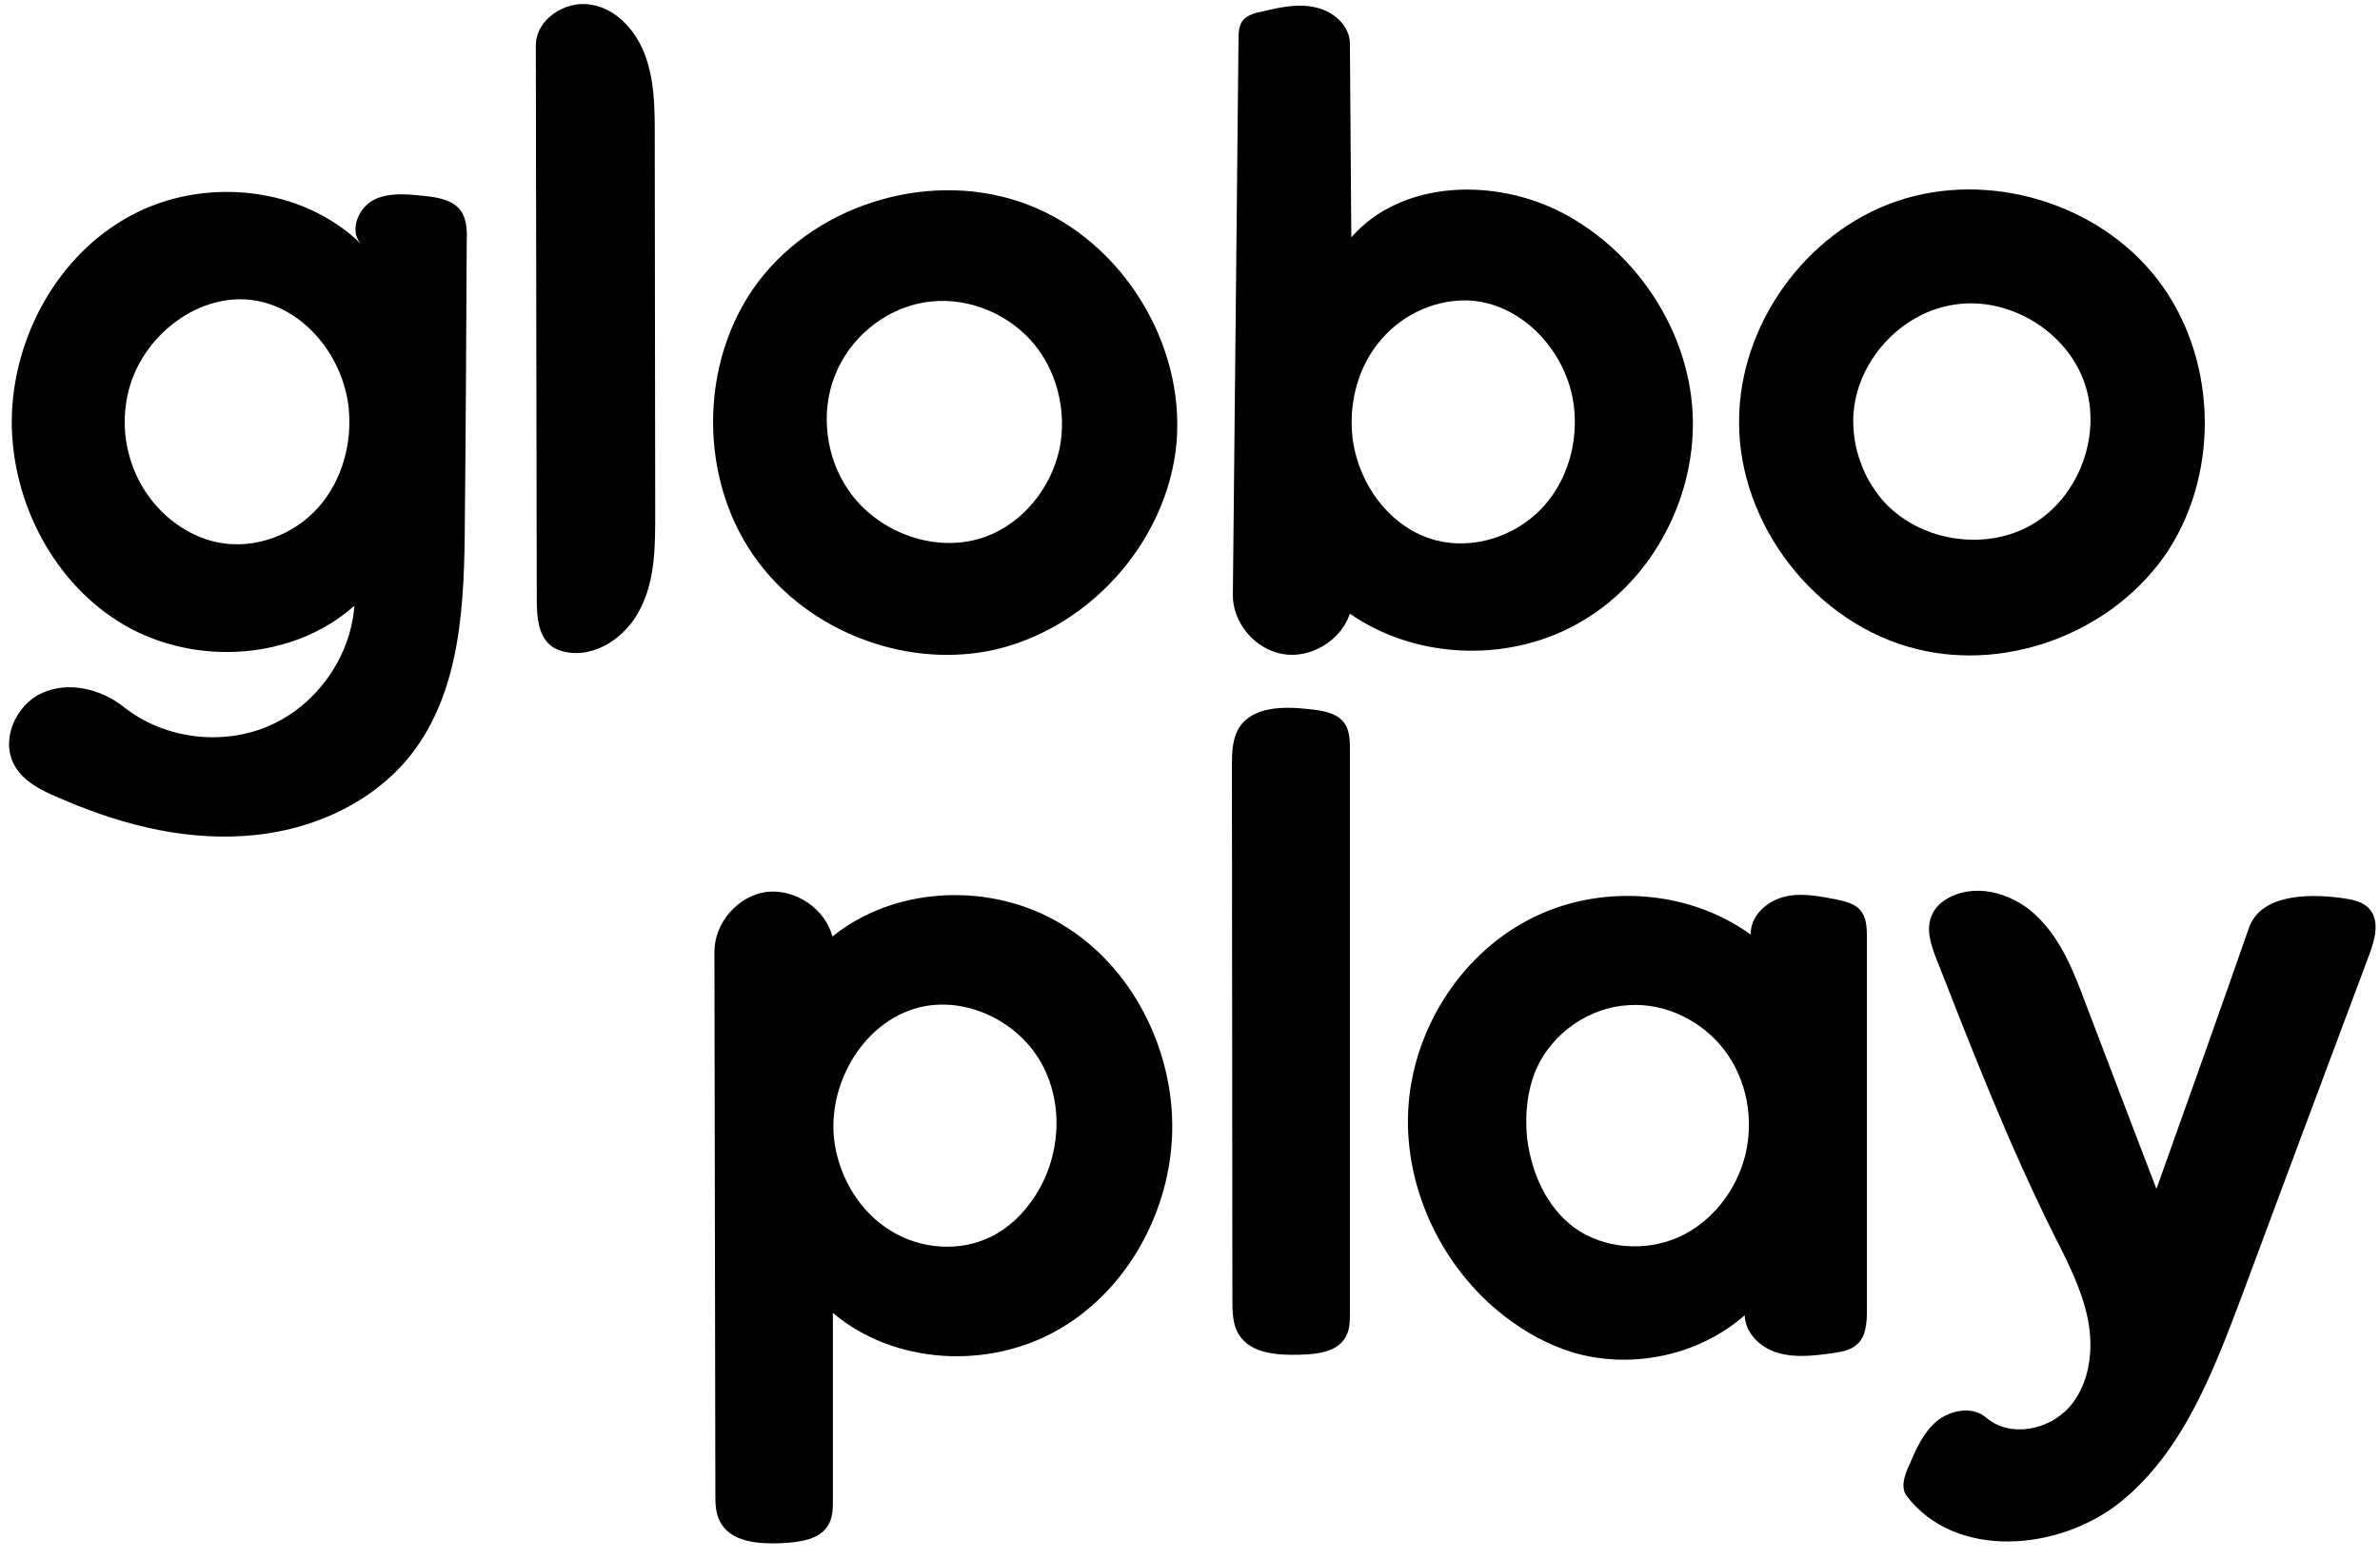 <?xml version="1.0" encoding="utf-8"?>
<!DOCTYPE svg PUBLIC "-//W3C//DTD SVG 1.1//EN" "http://www.w3.org/Graphics/SVG/1.1/DTD/svg11.dtd">

<svg version="1.1" id="Contours" xmlns="http://www.w3.org/2000/svg" xmlns:xlink="http://www.w3.org/1999/xlink" x="24px" y="24px" width="506.361" height="331.851" viewBox="0 0 506.361 331.851" xml:space="preserve" stroke="black" fill="none" stroke-linecap='round' stroke-linejoin='round'>
<desc xmlns:shape="http://adobe.com/products/shape">
</desc>
<path d='M11.9 169.5 C8.6 168.1 5.1 166.3 3.2 163.1 C0.0 157.7 3.2 150.1 8.9 147.5 C14.6 144.9 21.5 146.6 26.4 150.5 C35.0 157.3 47.4 158.8 57.4 154.4 C67.4 150.0 74.6 139.8 75.4 128.9 C62.4 140.5 41.7 141.8 26.6 133.1 C11.5 124.4 2.4 106.8 2.5 89.4 C2.7 71.8 12.3 54.2 27.8 45.9 C43.3 37.5 64.2 39.6 76.8 51.9 C74.3 49.2 76.1 44.4 79.4 42.6 C82.6 40.9 86.6 41.3 90.3 41.7 C93.1 42.0 96.3 42.5 98.0 44.8 C99.3 46.6 99.4 49.1 99.3 51.3 C99.2 71.1 99.1 90.9 98.9 110.7 C98.8 128.0 98.2 146.7 87.6 160.4 C79.2 171.2 65.5 177.1 51.8 177.9 C38.1 178.8 24.5 175.1 11.9 169.5 M27.2 83.8 C26.2 88.2 26.3 92.9 27.6 97.3 C29.0 102.3 32.0 107.0 36.1 110.4 C39.1 112.9 42.8 114.8 46.7 115.5 C54.4 116.9 62.6 113.8 67.8 107.9 C72.9 102.1 75.1 93.9 74.1 86.1 C72.7 75.7 64.9 65.9 54.6 64.0 C42.4 61.8 29.9 71.6 27.2 83.8 ' fill ="#000000" stroke="none"/>
<path d='M278.4 150.9 C281.4 151.2 284.8 151.7 286.3 154.3 C287.1 155.7 287.2 157.5 287.2 159.3 C287.2 199.3 287.2 239.3 287.2 279.3 C287.2 281.1 287.2 283.0 286.3 284.5 C284.5 287.8 280.1 288.2 276.4 288.3 C271.8 288.4 266.3 288.1 263.7 284.2 C262.2 282.0 262.2 279.1 262.2 276.4 C262.2 238.5 262.1 200.7 262.1 162.8 C262.1 160.1 262.2 157.2 263.6 154.9 C266.5 150.3 273.1 150.3 278.4 150.9 ' fill ="#000000" stroke="none"/>
<path d='M114.0 9.7 C114.0 4.1 120.3 0.0 125.8 1.0 C131.2 1.9 135.4 6.6 137.3 11.9 C139.2 17.1 139.3 22.7 139.3 28.3 C139.3 55.3 139.4 82.3 139.4 109.3 C139.4 116.1 139.4 123.1 136.4 129.2 C133.5 135.4 126.7 140.2 120.1 138.7 C119.2 138.5 118.4 138.2 117.6 137.7 C114.5 135.6 114.2 131.3 114.2 127.5 C114.1 88.2 114.1 48.9 114.0 9.7 ' fill ="#000000" stroke="none"/>
<path d='M407.7 138.1 C386.3 132.8 369.9 111.7 370.0 89.7 C370.0 69.1 384.2 49.4 403.6 42.8 C423.0 36.2 446.3 43.1 458.9 59.3 C471.5 75.5 472.5 99.7 461.4 117.0 C450.2 134.2 427.6 143.1 407.7 138.1 M395.9 98.5 C396.9 101.4 398.5 104.0 400.4 106.3 C408.0 115.1 422.1 117.5 432.2 111.7 C442.3 105.9 447.3 92.5 443.5 81.5 C439.7 70.5 427.5 63.1 416.0 64.8 C404.4 66.4 394.8 77.0 394.3 88.7 C394.2 92.0 394.7 95.4 395.9 98.5 ' fill ="#000000" stroke="none"/>
<path d='M210.0 138.6 C192.0 141.9 172.4 134.3 161.4 119.7 C148.5 102.7 148.5 77.0 161.3 60.0 C174.2 42.9 198.9 35.9 218.8 43.6 C238.7 51.3 252.2 73.1 250.3 94.4 C248.3 115.7 231.0 134.6 210.0 138.6 M180.5 104.3 C186.8 113.5 199.5 118.1 210.0 114.1 C217.8 111.1 223.6 103.8 225.4 95.6 C227.1 87.4 224.8 78.4 219.2 72.3 C213.5 66.1 204.7 62.9 196.4 64.4 C188.0 65.9 180.7 72.0 177.6 80.0 C174.5 87.9 175.7 97.3 180.5 104.3 ' fill ="#000000" stroke="none"/>
<path d='M395.8 193.7 C397.1 195.2 397.2 197.4 397.2 199.4 C397.2 225.8 397.2 252.2 397.2 278.6 C397.2 281.3 397.1 284.3 395.1 286.1 C393.7 287.4 391.6 287.7 389.7 288.0 C385.9 288.5 382.0 289.0 378.3 287.9 C374.6 286.9 371.3 283.7 371.2 279.9 C361.4 288.5 347.1 291.5 334.6 287.8 C329.4 286.2 324.5 283.5 320.1 280.1 C306.9 269.9 298.8 253.1 299.6 236.4 C300.4 219.7 310.3 203.6 325.1 195.8 C339.8 188.0 359.0 189.1 372.5 198.9 C372.3 195.1 375.7 191.9 379.4 190.9 C383.0 189.9 386.9 190.7 390.7 191.4 C392.6 191.8 394.6 192.3 395.8 193.7 M326.9 227.4 C324.9 232.0 324.4 237.2 324.9 242.2 C325.8 249.5 329.0 256.9 335.0 261.3 C341.3 265.8 350.1 266.4 357.1 263.3 C364.2 260.1 369.4 253.4 371.3 245.9 C373.2 238.3 371.7 229.8 366.9 223.5 C362.2 217.3 354.4 213.4 346.6 213.9 C338.2 214.3 330.3 219.8 326.9 227.4 ' fill ="#000000" stroke="none"/>
<path d='M478.5 197.4 C481.0 190.4 490.8 190.1 498.2 191.1 C500.3 191.4 502.6 191.8 504.0 193.3 C506.4 195.9 505.3 199.9 504.1 203.1 C494.9 227.6 485.8 252.1 476.7 276.5 C470.7 292.4 464.3 309.0 451.2 319.6 C438.0 330.2 416.0 331.9 405.7 318.4 C404.3 316.6 405.2 314.0 406.1 312.0 C407.6 308.5 409.2 304.8 412.1 302.4 C415.1 300.0 419.7 299.2 422.6 301.7 C427.6 306.0 435.9 304.4 440.3 299.4 C444.6 294.5 445.5 287.2 444.2 280.7 C442.9 274.3 439.8 268.3 436.8 262.4 C427.4 243.5 419.7 223.8 412.0 204.1 C410.8 201.1 409.7 197.7 411.0 194.8 C411.7 193.0 413.3 191.7 414.9 190.9 C421.1 187.8 428.9 190.4 433.7 195.3 C438.6 200.2 441.2 206.8 443.6 213.2 C448.7 226.5 453.7 239.8 458.8 253.0 C465.4 234.5 472.0 216.0 478.5 197.4 ' fill ="#000000" stroke="none"/>
<path d='M249.4 240.6 C249.1 257.6 239.9 274.6 225.1 283.0 C210.3 291.5 190.2 290.4 177.2 279.4 C177.2 292.7 177.2 306.0 177.2 319.2 C177.2 320.9 177.2 322.7 176.4 324.2 C174.7 327.7 170.1 328.2 166.2 328.4 C161.4 328.6 155.4 328.2 153.2 323.8 C152.2 322.0 152.2 319.9 152.2 317.9 C152.1 279.4 152.1 240.9 152.0 202.5 C152.0 196.3 157.1 190.6 163.1 189.8 C169.2 189.1 175.6 193.4 177.1 199.3 C190.6 188.4 211.1 187.7 225.9 196.7 C240.8 205.6 249.7 223.2 249.4 240.6 M177.6 243.5 C178.8 251.0 183.1 258.0 189.5 261.9 C195.9 265.9 204.3 266.5 211.0 263.1 C214.8 261.2 217.8 258.2 220.1 254.7 C225.6 246.4 226.4 235.2 221.7 226.5 C217.0 217.8 206.6 212.4 196.9 214.1 C184.1 216.4 175.6 230.7 177.6 243.5 ' fill ="#000000" stroke="none"/>
<path d='M287.2 9.3 C287.3 23.0 287.4 36.7 287.5 50.5 C298.3 38.2 318.2 37.8 332.6 45.4 C348.1 53.6 359.1 70.1 360.1 87.6 C361.1 105.1 352.0 123.0 336.9 132.0 C321.9 141.1 301.6 140.6 287.2 130.6 C285.3 136.3 278.9 140.2 273.0 139.2 C267.0 138.2 262.2 132.5 262.3 126.5 C262.7 87.2 263.1 47.9 263.5 8.6 C263.5 7.2 263.5 5.7 264.3 4.5 C265.3 3.2 267.1 2.7 268.8 2.4 C272.5 1.5 276.3 0.7 280.0 1.6 C283.7 2.4 287.2 5.5 287.2 9.3 M334.8 86.0 C333.3 75.1 324.4 65.1 313.4 64.0 C306.1 63.4 298.7 66.6 293.9 72.2 C289.1 77.7 287.0 85.3 287.7 92.6 C288.7 102.7 295.7 112.5 305.6 115.0 C313.4 117.0 322.2 114.2 327.8 108.4 C333.5 102.6 335.9 94.0 334.8 86.0 ' fill ="#000000" stroke="none"/>

</svg>